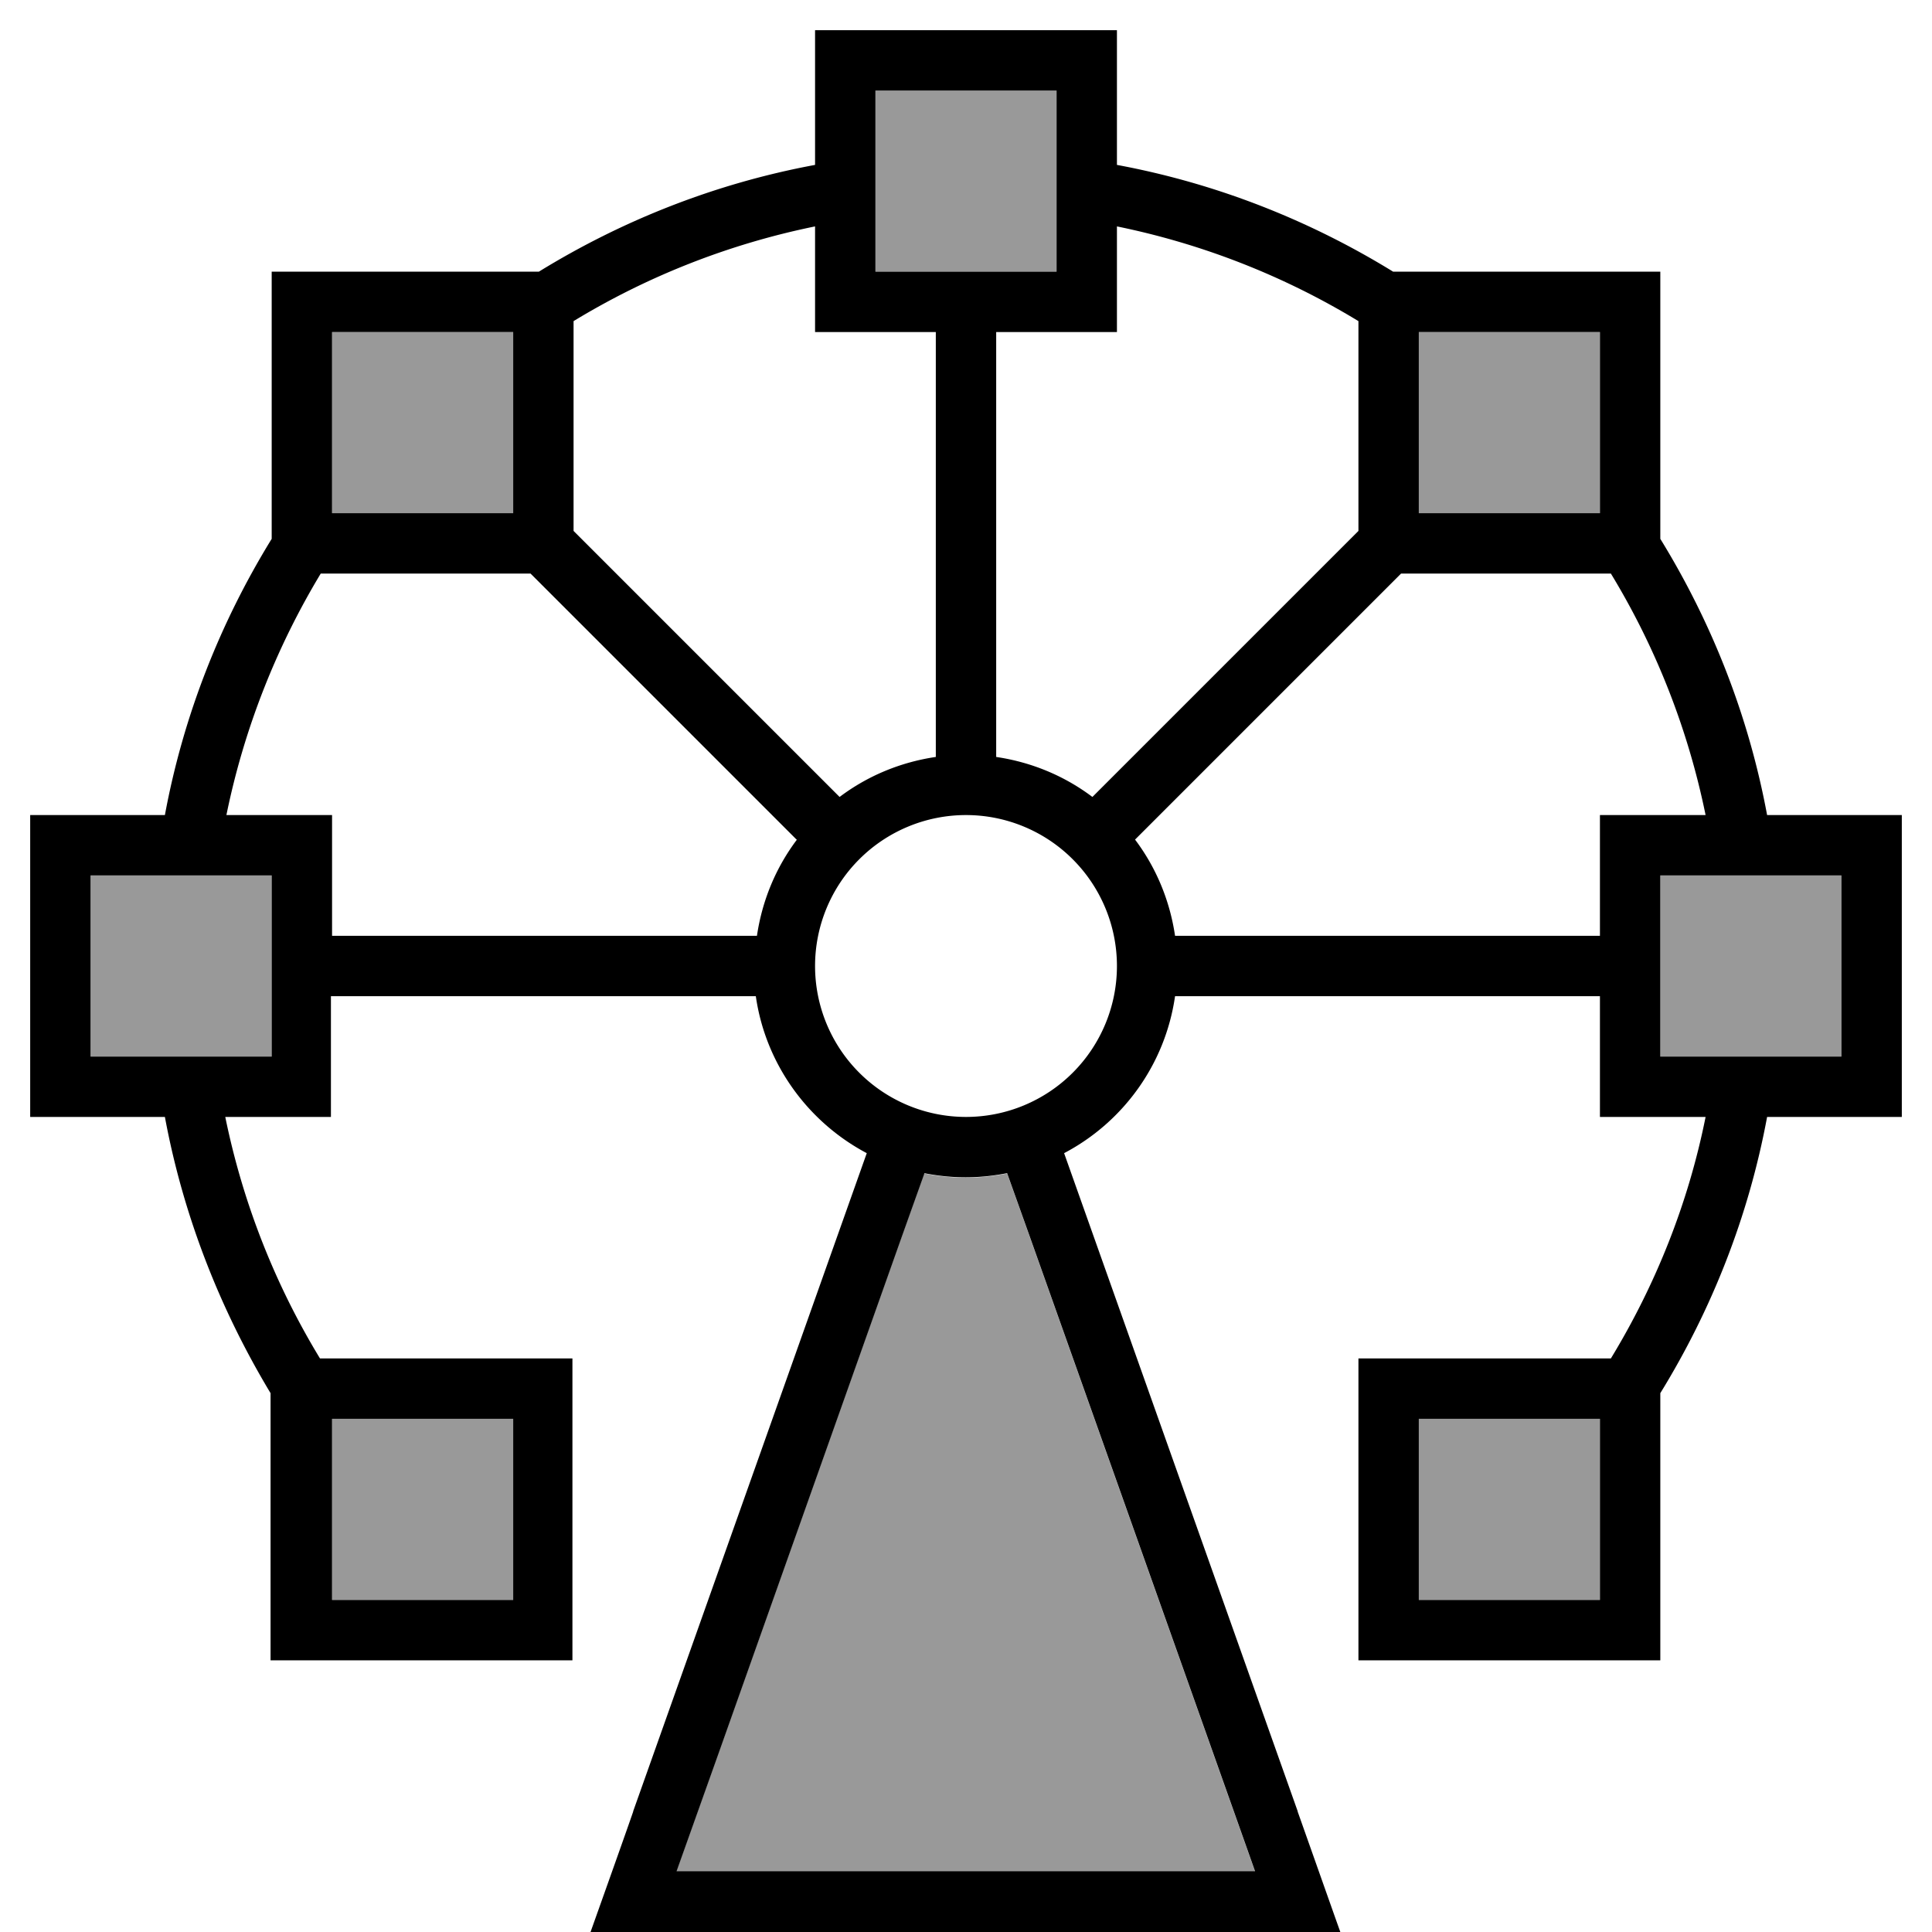 <svg xmlns="http://www.w3.org/2000/svg" viewBox="0 0 512 512"><!--! Font Awesome Pro 7.0.0 by @fontawesome - https://fontawesome.com License - https://fontawesome.com/license (Commercial License) Copyright 2025 Fonticons, Inc. --><path style="fill:currentColor;opacity:.4" d="M24 232l0 48 48 0 0-48-48 0zM88 88l0 48 48 0 0-48-48 0zm0 288l0 48 48 0 0-48-48 0zm91.3 120l153.3 0c-1.4-4-21.3-60.1-59.7-168.2l-6-16.8c-3.6 .7-7.2 1.1-11 1.1s-7.4-.4-11-1.1l-6 16.8-48.3 136.2-11.4 32zM232 24l0 48 48 0 0-48-48 0zM376 88l0 48 48 0 0-48-48 0zm0 288l0 48 48 0 0-48-48 0zm64-144l0 48 48 0 0-48-48 0z"/><path style="fill:currentColor;opacity:1" d="M216 8l80 0 0 35.7c26.4 4.9 51.1 14.7 73.2 28.3l70.8 0 0 70.8c13.6 22.1 23.4 46.8 28.3 73.2l35.7 0 0 80-35.7 0c-4.9 26.4-14.7 51.1-28.3 73.2l0 70.8-80 0 0-80 66.9 0c11.8-19.4 20.5-41 25.1-64l-28 0 0-32-112.6 0c-2.6 18.1-13.8 33.4-29.4 41.6l61.9 174.4 0 .1c5.6 15.8 9.4 26.6 11.3 31.9l-198.7 0c5.7-16 9.5-26.7 11.3-31.9l0-.1 61.9-174.4c-15.5-8.2-26.8-23.5-29.4-41.6l-112.6 0 0 32-28 0c4.7 23 13.3 44.6 25.1 64l66.9 0 0 80-80 0 0-70.8C58.4 347.1 48.6 322.4 43.7 296l-35.7 0 0-80 35.7 0c4.9-26.4 14.7-51.1 28.3-73.2l0-70.8 70.8 0c22.1-13.6 46.8-23.4 73.2-28.3L216 8zm-4.9 214.5l-70.5-70.5-55.6 0C73.3 171.4 64.7 193 60 216l28 0 0 32 112.6 0c1.4-9.5 5.1-18.2 10.6-25.5zM248 200.6l0-112.6-32 0 0-28c-23 4.7-44.6 13.3-64 25.1l0 55.6 70.5 70.5c7.3-5.5 16-9.2 25.5-10.6zm41.5 10.6l70.5-70.5 0-55.6C340.6 73.3 319 64.7 296 60l0 28-32 0 0 112.6c9.5 1.4 18.2 5.1 25.5 10.6zM311.4 248l112.6 0 0-32 28 0c-4.7-23-13.3-44.6-25.1-64l-55.6 0-70.5 70.5c5.5 7.3 9.2 16 10.6 25.5zM245 310.9l-6 16.8-48.3 136.2-11.4 32 153.3 0c-1.4-4-21.3-60.1-59.7-168.2l-6-16.8c-3.6 .7-7.2 1.1-11 1.1s-7.4-.4-11-1.1zM296 256a40 40 0 1 0 -80 0 40 40 0 1 0 80 0zM280 24l-48 0 0 48 48 0 0-48zM24 232l0 48 48 0 0-48-48 0zM136 88l-48 0 0 48 48 0 0-48zM88 376l0 48 48 0 0-48-48 0zM424 88l-48 0 0 48 48 0 0-48zM376 376l0 48 48 0 0-48-48 0zM488 232l-48 0 0 48 48 0 0-48z"/></svg>